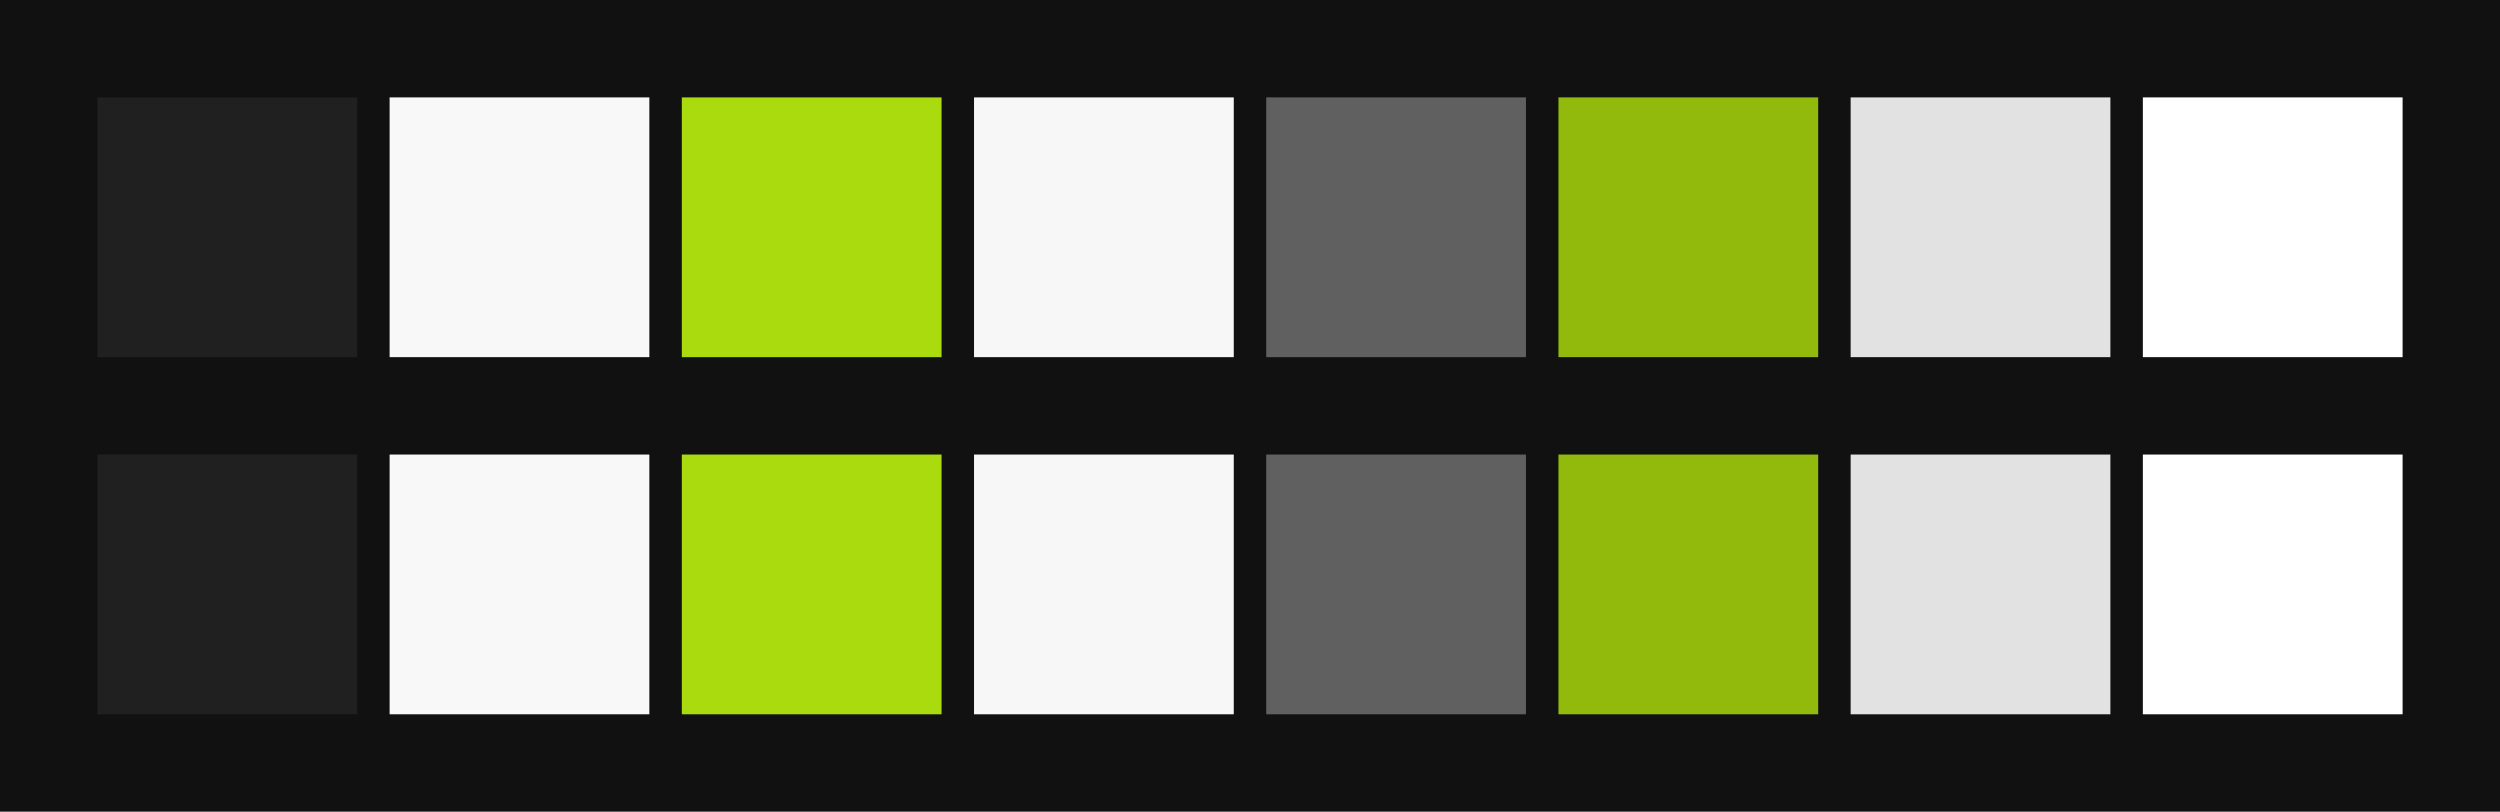 <svg id="previews" width="770" height="250" version="1.1" xmlns="http://www.w3.org/2000/svg">
  <rect id="background" x="-2.5e-7" y="-1.3549e-6" width="770" height="250" fill="#111111"/>
  <rect id="color00" x="30" y="30" width="80" height="80" fill="#202020"/>
  <rect id="color08" x="30" y="140" width="80" height="80" fill="#202020"/>
  <rect id="color01" x="120" y="30" width="80" height="80" fill="#f8f8f8"/>
  <rect id="color09" x="120" y="140" width="80" height="80" fill="#f8f8f8"/>
  <rect id="color02" x="210" y="30" width="80" height="80" fill="#aadb0f"/>
  <rect id="color10" x="210" y="140" width="80" height="80" fill="#aadb0f"/>
  <rect id="color03" x="300" y="30" width="80" height="80" fill="#f7f7f7"/>
  <rect id="color11" x="300" y="140" width="80" height="80" fill="#f7f7f7"/>
  <rect id="color04" x="390" y="30" width="80" height="80" fill="#606060"/>
  <rect id="color12" x="390" y="140" width="80" height="80" fill="#606060"/>
  <rect id="color05" x="480" y="30" width="80" height="80" fill="#91ba0d"/>
  <rect id="color13" x="480" y="140" width="80" height="80" fill="#91ba0d"/>
  <rect id="color06" x="570" y="30" width="80" height="80" fill="#e2e2e2"/>
  <rect id="color14" x="570" y="140" width="80" height="80" fill="#e2e2e2"/>
  <rect id="color07" x="660" y="30" width="80" height="80" fill="#ffffff"/>
  <rect id="color15" x="660" y="140" width="80" height="80" fill="#ffffff"/>
</svg>
